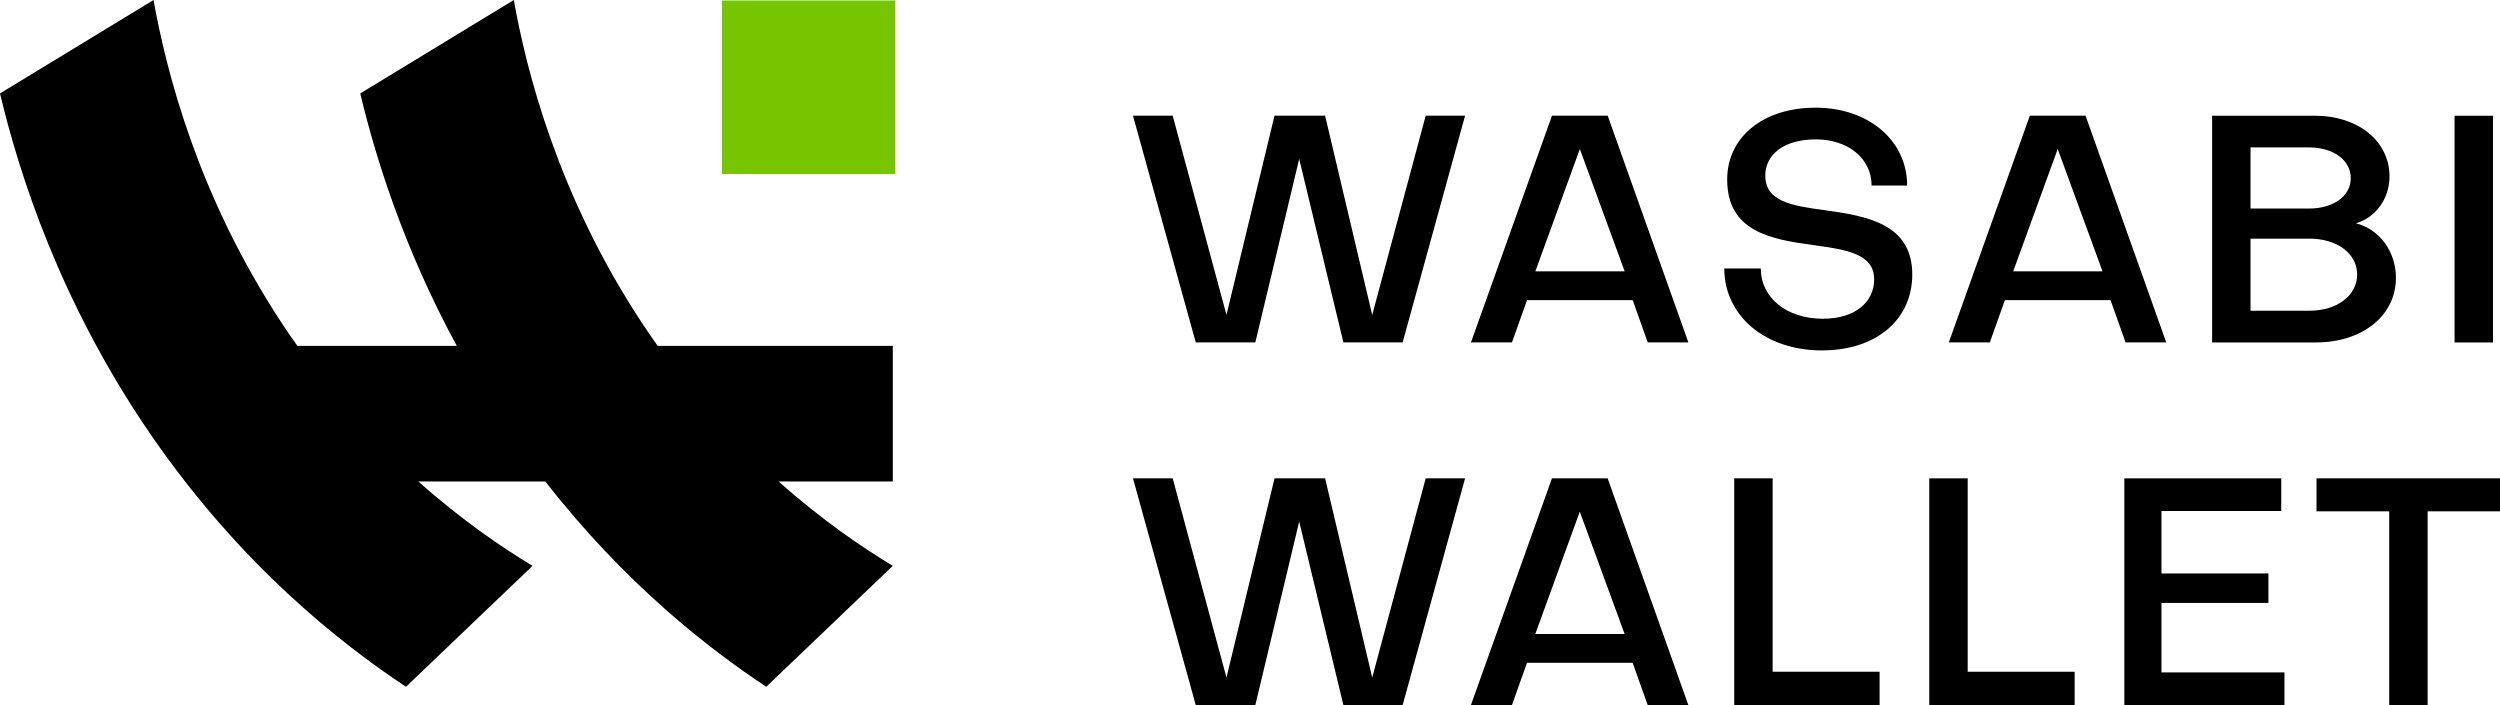 <?xml version="1.0" encoding="UTF-8"?>
<svg id="Layer_2" xmlns="http://www.w3.org/2000/svg" viewBox="0 0 990.4 279.32">
    <defs>
        <style>.cls-1{fill:#77c400;}</style>
    </defs>
    <g id="Layer_1-2">
        <g>
            <g>
                <path d="m254.82,128.71C220.98,77.66,208.57,27.97,203.54,0c-20.27,12.34-40.55,24.68-60.82,37.02,5.8,24.32,16.79,60.48,38.23,99.99h-63.14c-1.92-2.71-3.83-5.45-5.71-8.3C78.26,77.66,65.85,27.97,60.82,0,40.55,12.34,20.27,24.68,0,37.02c7.48,31.37,23.52,82.41,59.6,134.97,35.73,52.04,75.78,83.24,101.24,100.08,16.71-15.97,33.42-31.94,50.13-47.9-11.62-7.01-27.7-17.8-45.24-33.43h50.31c31.9,40.95,65.28,66.62,87.52,81.33,16.71-15.97,33.42-31.94,50.13-47.9-11.62-7.01-27.7-17.8-45.24-33.43h45.24v-53.73h-93.16c-1.92-2.71-3.83-5.45-5.71-8.3Z"/><rect class="cls-1" x="285.98" y=".2" width="68.71" height="68.71"/>
            </g>
            <g>
                <path d="m543.62,124.74l21.19-78.91h15.6l-24.74,89.82h-23.47l-17.51-72.69-17.38,72.69h-23.6l-24.87-89.82h15.73l21.31,78.91,19.03-78.91h20.04l18.65,78.91Z"/>
                <path d="m598.97,135.65h-16.24l32.1-89.82h22.07l31.97,89.82h-16.11l-5.96-16.75h-41.86l-5.96,16.75Zm9.26-28.16h35.4l-17.76-48.46-17.63,48.46Z"/>
                <path d="m721.79,138.83c-22.45,0-38.69-13.7-38.69-32.48h14.46c0,11.54,10.15,19.92,24.61,19.92,12.81,0,20.3-6.6,20.3-15.61,0-10.28-11.42-11.8-24.1-13.57-16.87-2.28-34.13-5.33-34.13-26.01,0-16.62,14.08-28.42,35.01-28.42s36.28,12.94,36.28,30.83h-14.08c0-10.66-9.26-18.27-22.07-18.27s-20.04,6.09-20.04,14.33c0,10.28,10.4,11.93,23.34,13.7,16.75,2.28,34.89,5.33,34.89,25.5,0,17.51-13.83,30.07-35.78,30.07Z"/>
                <path d="m788.28,135.65h-16.24l32.1-89.82h22.07l31.97,89.82h-16.11l-5.96-16.75h-41.86l-5.96,16.75Zm9.26-28.16h35.4l-17.76-48.46-17.63,48.46Z"/>
                <path d="m876.35,135.65V45.84h40.6c17.38,0,29.68,10.15,29.68,24.1,0,8.75-5.58,16.37-13.32,18.52,9.26,2.28,15.86,11.16,15.86,21.57,0,14.97-13.19,25.63-31.71,25.63h-41.1Zm15.22-77.26v24.23h23.09c9.77,0,16.62-4.95,16.62-12.05s-6.85-12.18-16.62-12.18h-23.09Zm23.34,36.16h-23.34v28.54h23.34c11.04,0,18.9-6.09,18.9-14.34s-7.87-14.21-18.9-14.21Z"/>
                <path d="m987.62,45.84v89.82h-15.22V45.84h15.22Z"/>
            </g>
            <g>
                <path d="m543.62,268.41l21.19-78.91h15.6l-24.74,89.82h-23.47l-17.51-72.69-17.38,72.69h-23.6l-24.87-89.82h15.73l21.31,78.91,19.03-78.91h20.05l18.65,78.91Z"/>
                <path d="m598.96,279.32h-16.24l32.1-89.82h22.07l31.97,89.82h-16.11l-5.96-16.75h-41.86l-5.96,16.75Zm9.26-28.16h35.39l-17.76-48.46-17.63,48.46Z"/>
                <path d="m687.03,279.32v-89.82h15.22v76.62h42.37v13.19h-57.6Z"/>
                <path d="m764.3,279.32v-89.82h15.22v76.62h42.37v13.19h-57.59Z"/>
                <path d="m856.29,266.38h48.72v12.94h-63.43v-89.82h62.16v12.94h-47.45v24.74h42.37v11.67h-42.37v27.53Z"/>
                <path d="m946.51,202.57h-28.8v-13.07h72.69v13.07h-28.67v76.75h-15.22v-76.75Z"/>
            </g>
        </g>
    </g>
</svg>

